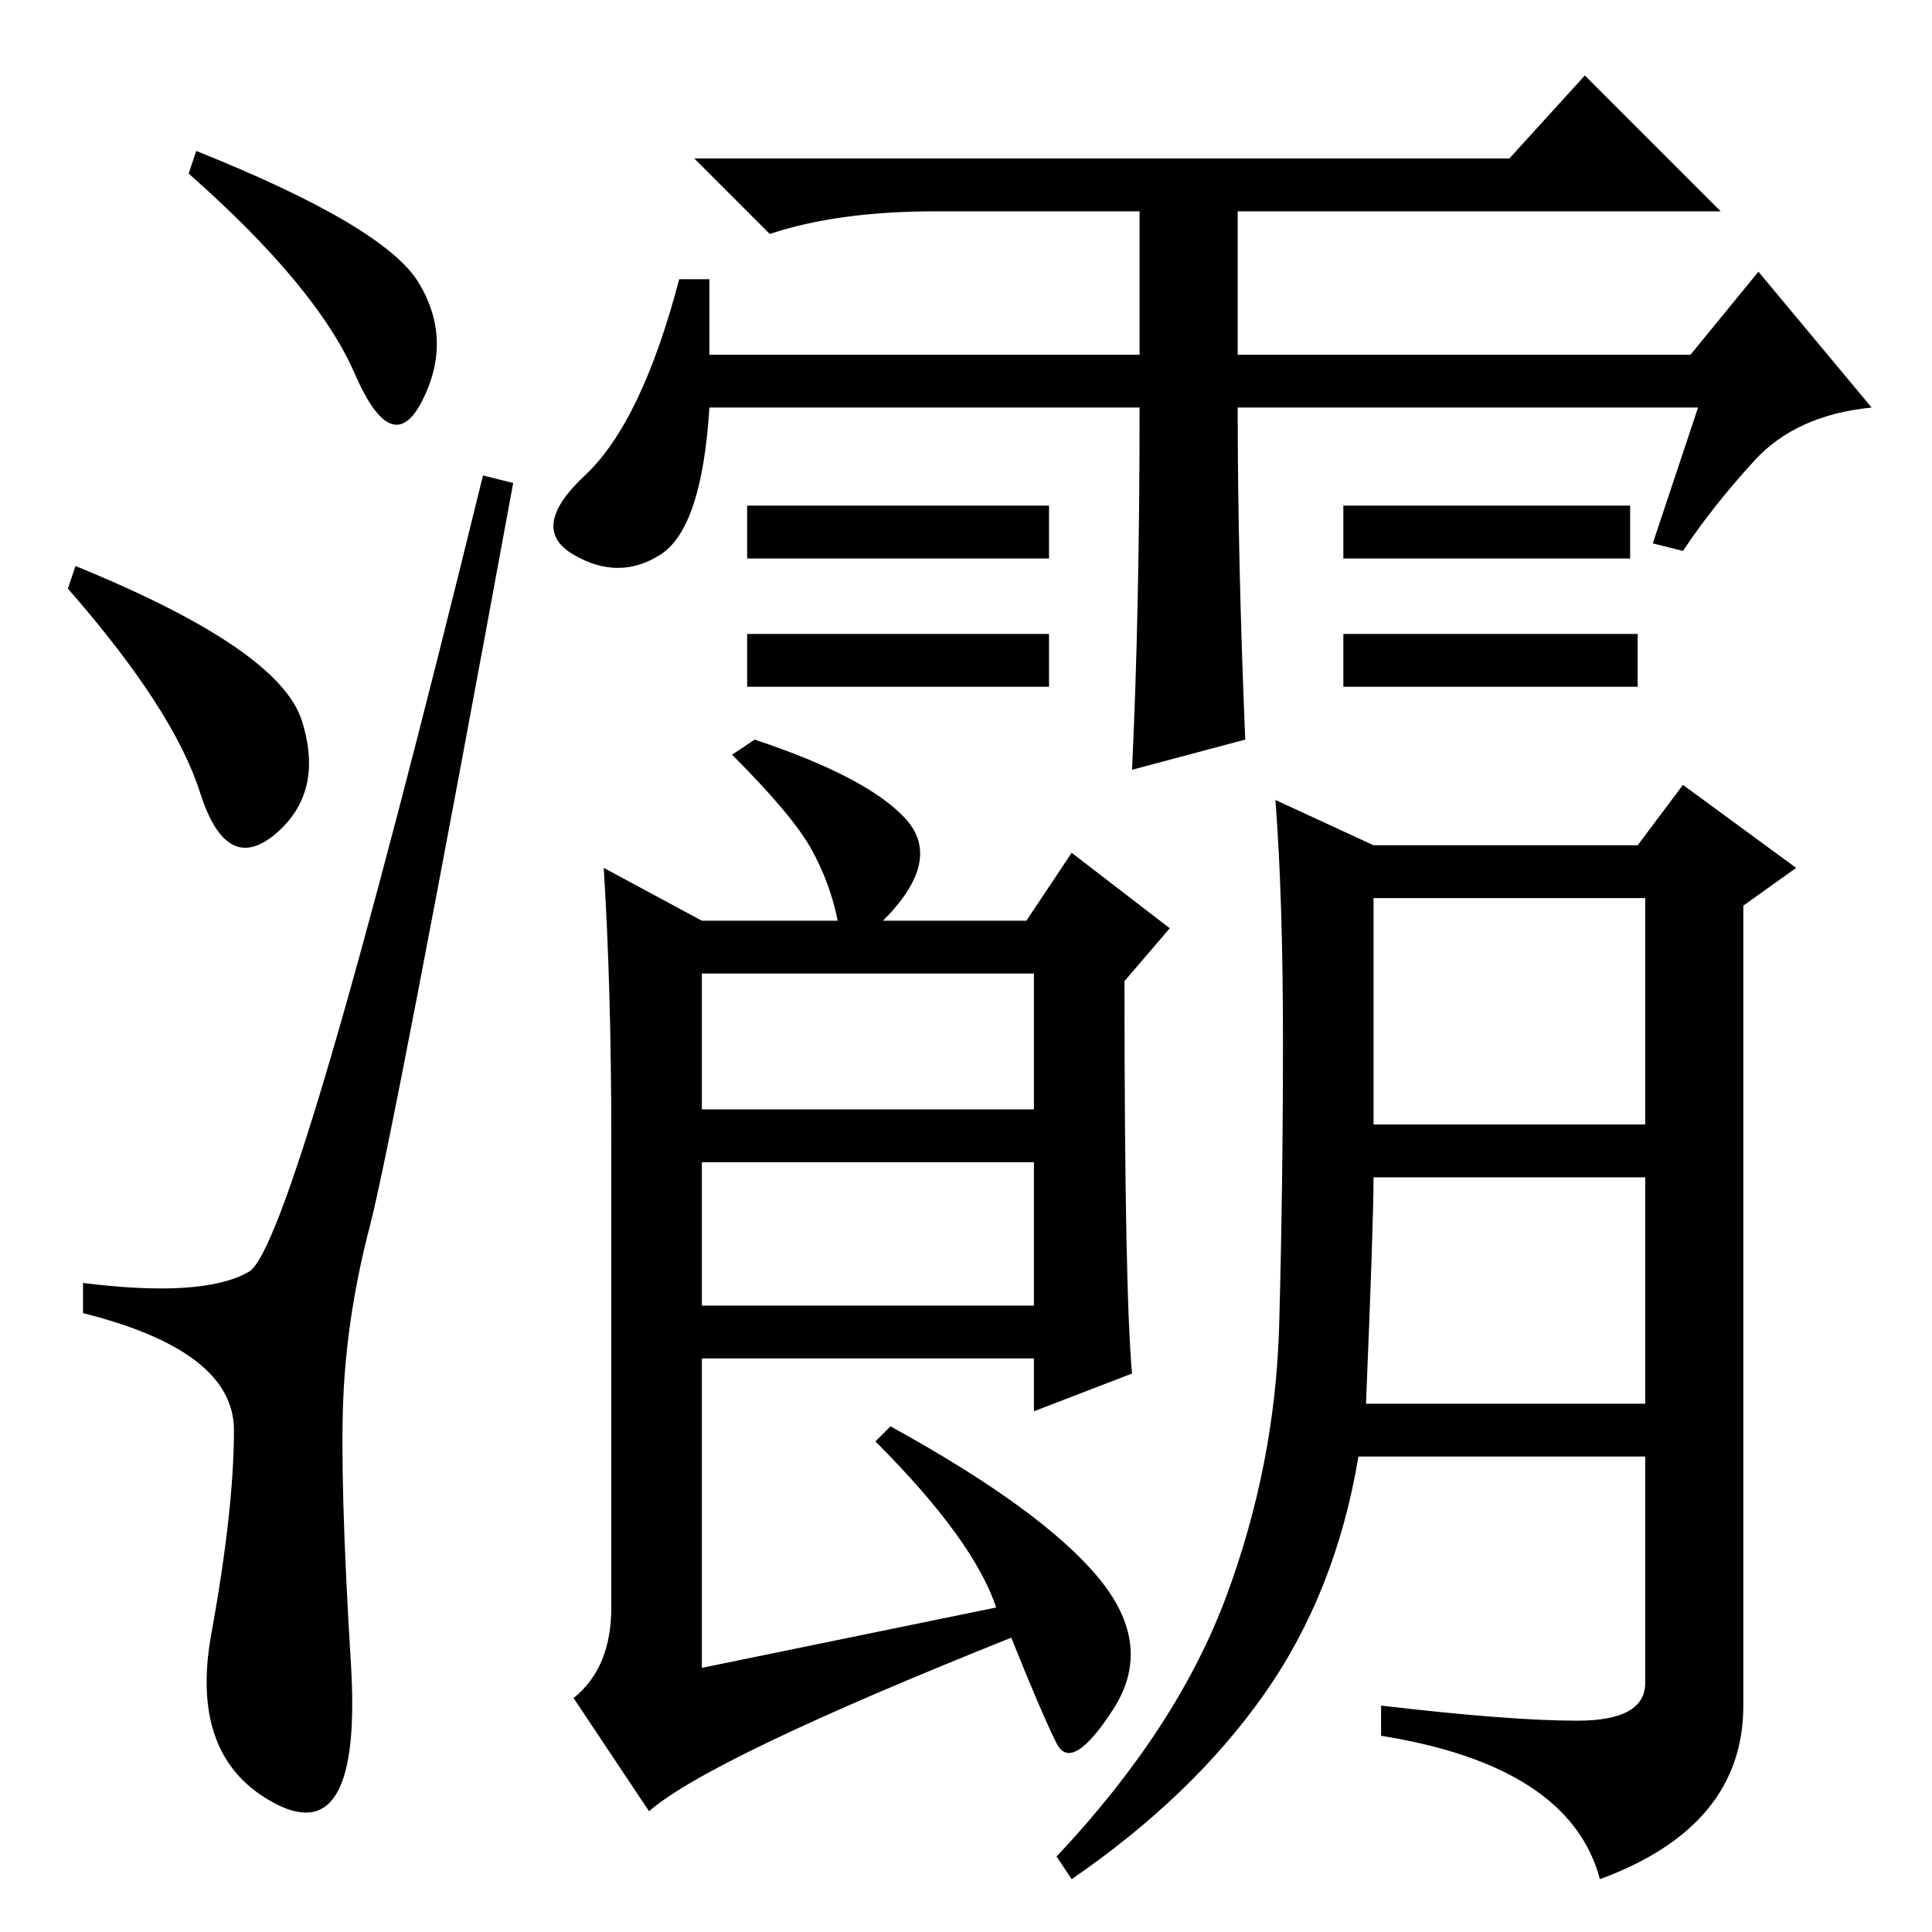 <?xml version="1.0" standalone="no"?>
<!DOCTYPE svg PUBLIC "-//W3C//DTD SVG 1.1//EN" "http://www.w3.org/Graphics/SVG/1.1/DTD/svg11.dtd" >
<svg xmlns="http://www.w3.org/2000/svg" xmlns:xlink="http://www.w3.org/1999/xlink" version="1.1" viewBox="0 -36 256 256">
  <g transform="matrix(1 0 0 -1 0 220)">
   <path fill="currentColor"
d="M26 236q25 -10 29.5 -17.5t0.5 -15.5t-9 3.5t-22 26.5zM10 181q27 -11 30 -20.5t-3.5 -15t-10 5.5t-17.5 27zM33 87.5q6 3.5 31 105.5l4 -1q-16 -87 -19 -98.5t-3.5 -22.5t1 -35.5t-10 -18.5t-8.5 22.5t3 27t-20 15.5v4q16 -2 22 1.5zM182 107h36v30h-36v-30zM181 70h37
v30h-36q0 -6 -1 -30zM139 189v-7h-40v7h40zM139 172v-7h-40v7h40zM216 189v-7h-38v7h38zM217 172v-7h-39v7h39zM212 7q-4 15 -29 19v4q17 -2 26 -2t9 5v30h-38q-3 -18 -12.5 -31.5t-25.5 -24.5l-2 3q16 17 22.5 34.5t7 36t0.5 37.5t-1 32l13 -6h35l6 8l15 -11l-7 -5v-106
q0 -16 -19 -23zM225 202h-61q0 -20 1 -44l-15 -4q1 21 1 48h-57q-1 -16 -6.5 -19.5t-11.5 0t1.5 10.5t12.5 26h4v-10h57v19h-27q-13 0 -22 -3l-10 10h108l10 11l18 -18h-64v-19h60l9 11l15 -18q-10 -1 -15.5 -7t-9.5 -12l-4 1zM93 83h44v19h-44v-19zM150 74l-13 -5v7h-44
v-41l39 8q-3 9 -16 22l2 2q20 -11 27.5 -20t2 -17.5t-7.5 -4.5t-6 14q-40 -16 -48 -23l-10 15q5 4 5 12v62q0 20 -1 36l13 -7h18q-1 5 -3.5 9.5t-10.5 12.5l3 2q15 -5 20 -10.5t-3 -13.5h19l6 9l13 -10l-6 -7q0 -41 1 -52zM93 109h44v18h-44v-18z" />
  </g>

</svg>
